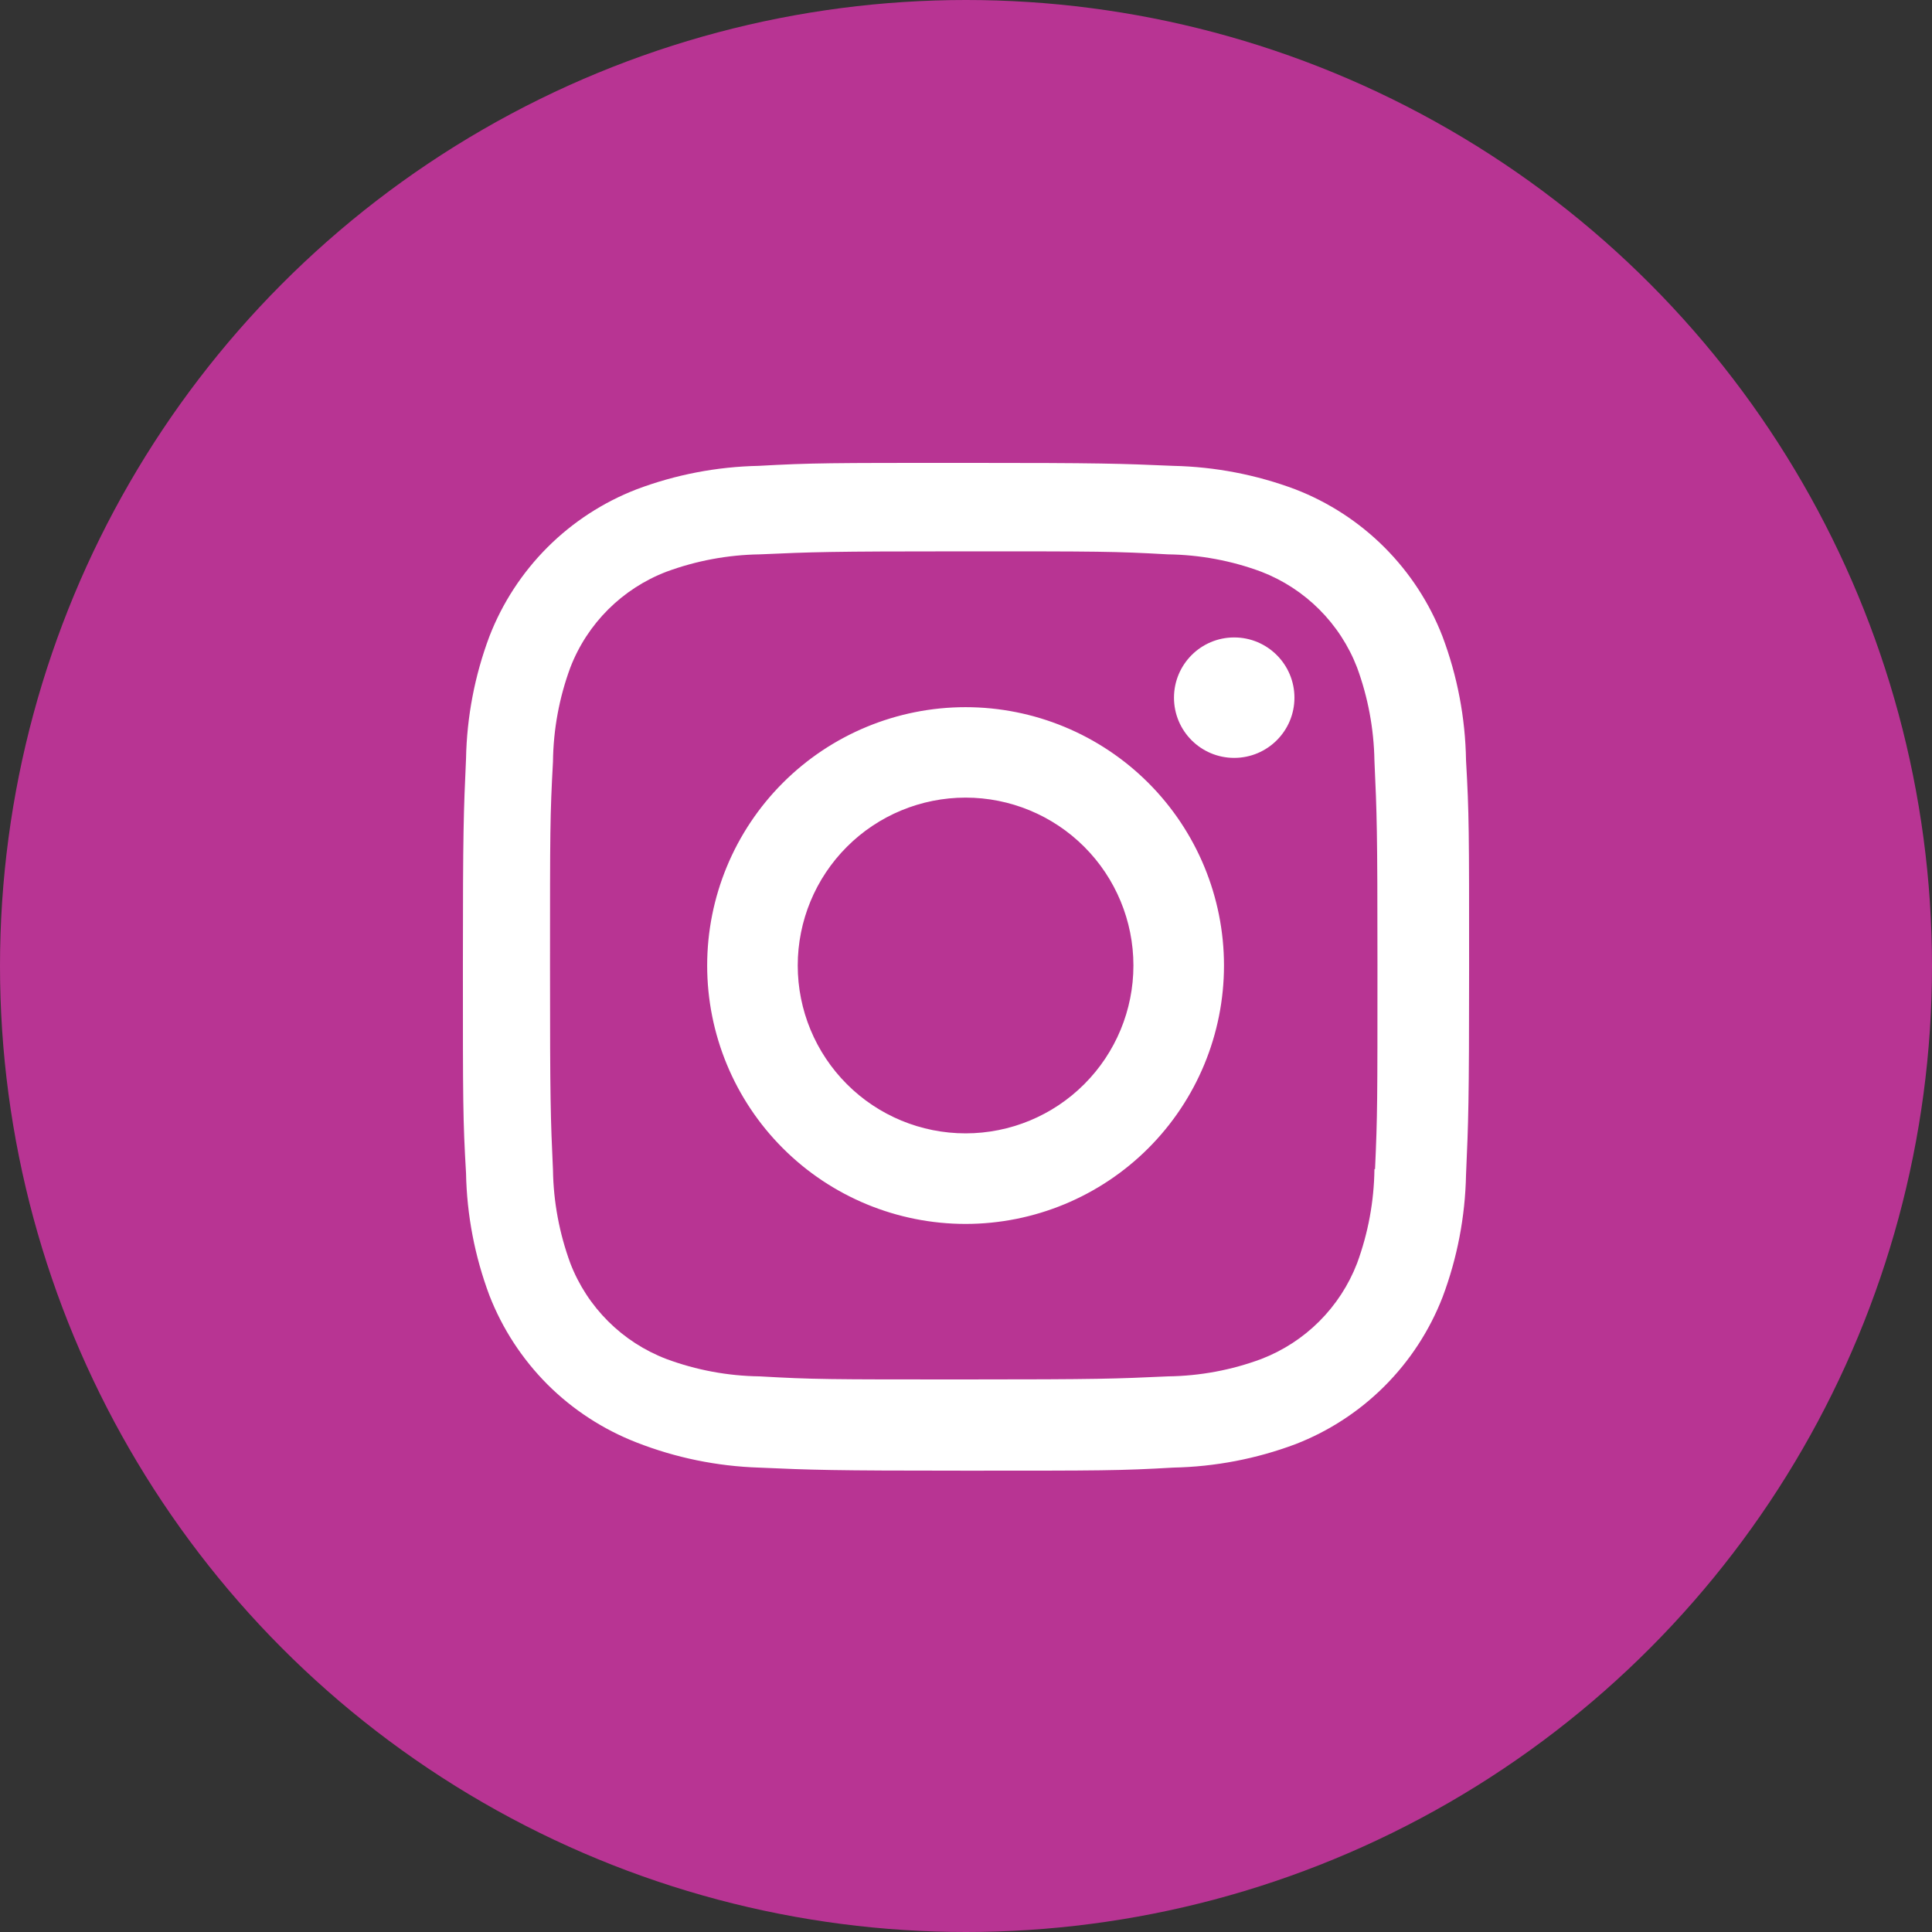 <svg width="32" height="32" viewBox="0 0 32 32" fill="none" xmlns="http://www.w3.org/2000/svg">
<rect x="0" y="0" width="32" height="32" fill="#333333" stroke="none"/>
<circle cx="16" cy="16" r="16" fill="#B83493"/>
<path fill-rule="evenodd" clip-rule="evenodd" d="M22.931 9.066C23.35 9.485 23.678 9.988 23.892 10.541C24.139 11.198 24.271 11.892 24.282 12.593C24.333 13.479 24.333 13.766 24.333 16.027C24.333 18.288 24.321 18.57 24.282 19.46C24.268 20.153 24.137 20.836 23.894 21.483C23.679 22.037 23.352 22.539 22.932 22.959C22.513 23.378 22.01 23.706 21.457 23.92C20.809 24.163 20.125 24.294 19.434 24.308C18.55 24.359 18.26 24.359 16 24.359C13.74 24.359 13.458 24.347 12.566 24.308C11.874 24.285 11.19 24.145 10.544 23.892C9.991 23.677 9.488 23.35 9.068 22.931C8.649 22.511 8.321 22.009 8.106 21.456C7.863 20.807 7.732 20.124 7.719 19.432C7.667 18.546 7.667 18.258 7.667 15.998C7.667 13.737 7.679 13.455 7.719 12.564C7.732 11.873 7.863 11.189 8.106 10.541C8.32 9.988 8.648 9.485 9.067 9.066C9.487 8.646 9.99 8.319 10.543 8.105C11.19 7.861 11.874 7.73 12.565 7.716C13.448 7.667 13.738 7.667 15.998 7.667C18.258 7.667 18.541 7.678 19.432 7.716C20.123 7.731 20.808 7.862 21.455 8.105C22.008 8.319 22.511 8.646 22.931 9.066ZM22.477 20.925C22.661 20.425 22.759 19.896 22.765 19.363V19.364H22.775C22.815 18.479 22.815 18.237 22.815 15.982V15.982C22.815 13.727 22.805 13.48 22.765 12.6C22.756 12.072 22.659 11.55 22.477 11.055C22.338 10.695 22.125 10.368 21.852 10.095C21.579 9.822 21.252 9.609 20.892 9.47C20.398 9.286 19.875 9.189 19.347 9.182C18.452 9.132 18.22 9.132 15.965 9.132C13.709 9.132 13.462 9.143 12.582 9.182C12.055 9.19 11.532 9.287 11.037 9.47C10.307 9.75 9.729 10.325 9.447 11.055C9.262 11.555 9.165 12.083 9.159 12.616C9.11 13.513 9.11 13.743 9.11 15.999C9.11 18.253 9.119 18.502 9.159 19.381C9.167 19.908 9.265 20.43 9.447 20.925C9.586 21.286 9.8 21.613 10.074 21.886C10.348 22.159 10.676 22.371 11.037 22.509C11.532 22.693 12.055 22.79 12.582 22.797C13.478 22.848 13.709 22.848 15.965 22.848C18.22 22.848 18.468 22.837 19.347 22.797C19.875 22.79 20.397 22.693 20.892 22.509C21.252 22.37 21.579 22.158 21.852 21.885C22.125 21.612 22.338 21.285 22.477 20.925ZM20.442 12.553C20.993 12.553 21.44 12.107 21.44 11.556C21.44 11.005 20.993 10.558 20.442 10.558C19.891 10.558 19.445 11.005 19.445 11.556C19.445 12.107 19.891 12.553 20.442 12.553ZM15.993 11.713C14.858 11.713 13.769 12.164 12.967 12.966C12.164 13.769 11.713 14.857 11.713 15.992C11.713 17.128 12.164 18.216 12.967 19.019C13.769 19.821 14.858 20.272 15.993 20.272C17.128 20.272 18.216 19.821 19.019 19.019C19.822 18.216 20.273 17.128 20.273 15.992C20.273 14.857 19.822 13.769 19.019 12.966C18.216 12.164 17.128 11.713 15.993 11.713ZM15.993 18.772C15.256 18.772 14.548 18.479 14.027 17.957C13.506 17.436 13.213 16.729 13.213 15.992C13.213 15.254 13.506 14.547 14.027 14.026C14.548 13.504 15.256 13.211 15.993 13.211C16.73 13.211 17.438 13.504 17.959 14.026C18.48 14.547 18.773 15.254 18.773 15.992C18.773 16.729 18.48 17.436 17.959 17.957C17.438 18.479 16.73 18.772 15.993 18.772Z" fill="white"/>
</svg>
